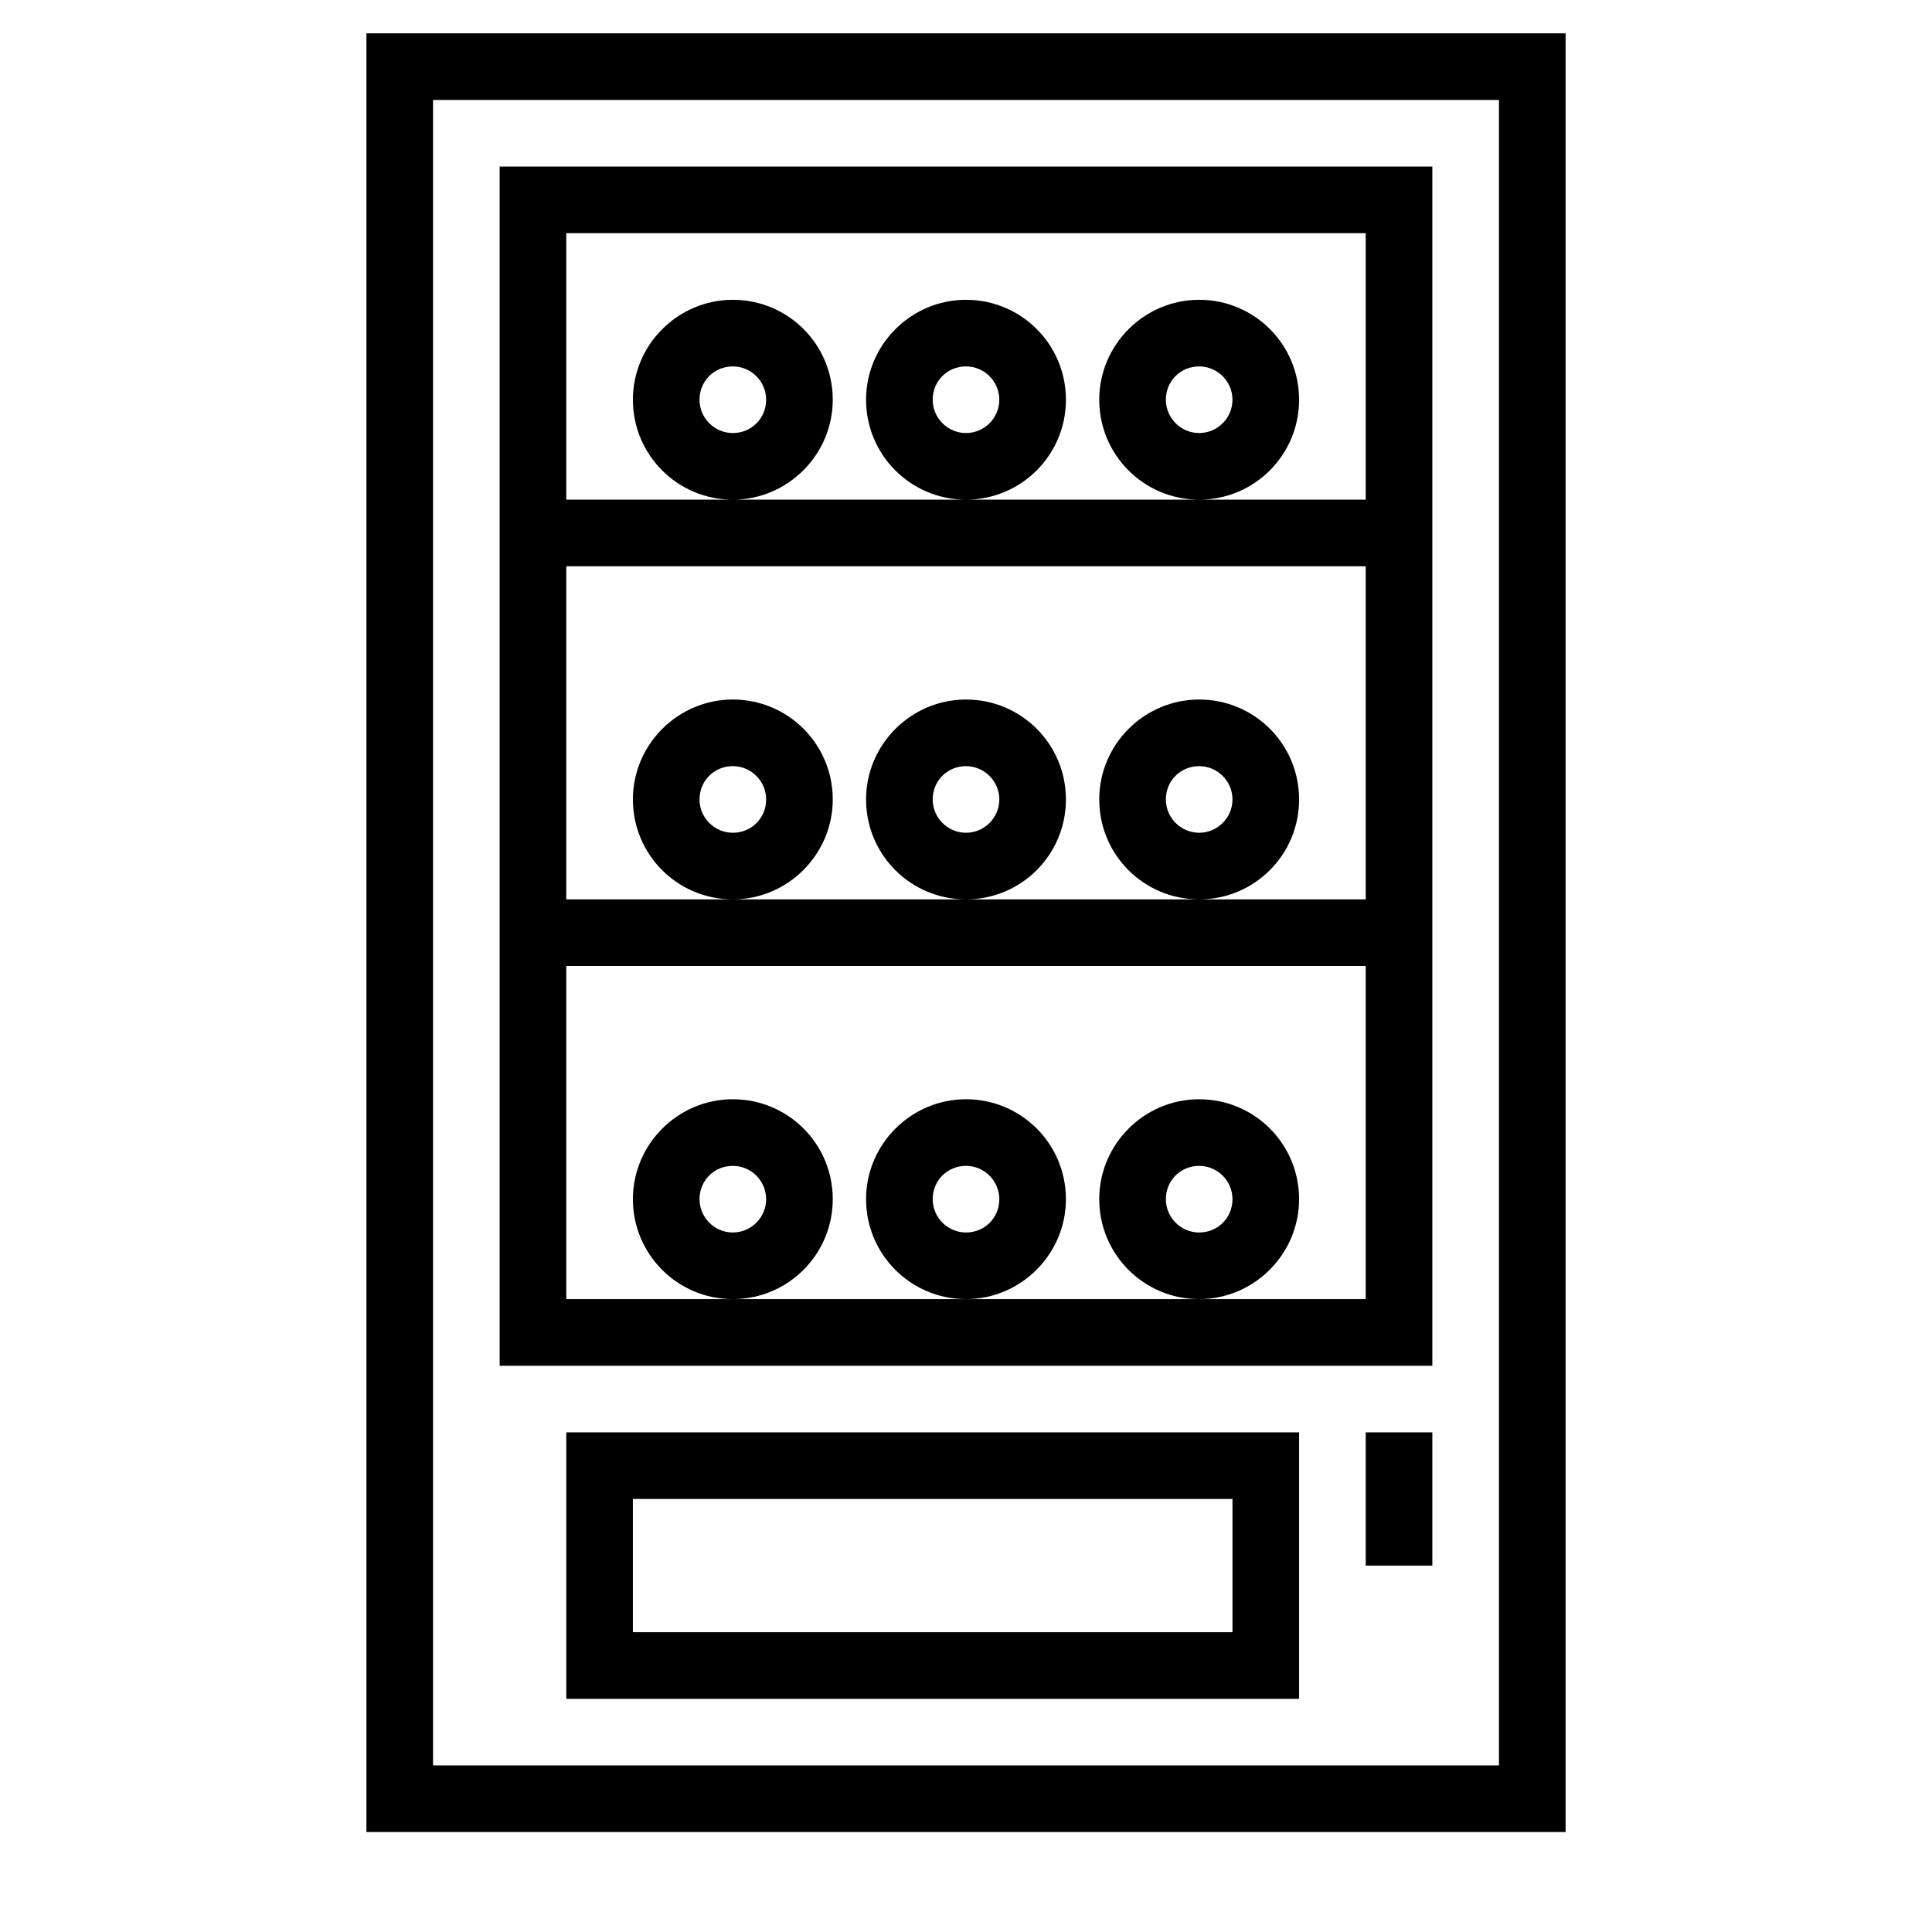<?xml version="1.0" encoding="UTF-8"?>
<!DOCTYPE svg PUBLIC "-//W3C//DTD SVG 1.1//EN" "http://www.w3.org/Graphics/SVG/1.1/DTD/svg11.dtd">
<svg xmlns="http://www.w3.org/2000/svg" xml:space="preserve" width="580px" height="580px" shape-rendering="geometricPrecision" text-rendering="geometricPrecision" image-rendering="optimizeQuality" fill-rule="nonzero" clip-rule="nonzero" viewBox="0 0 5800 5800" xmlns:xlink="http://www.w3.org/1999/xlink">
	<title>vending_machine icon</title>
	<desc>vending_machine icon from the IconExperience.com I-Collection. Copyright by INCORS GmbH (www.incors.com).</desc>
	<path id="curve0"  d="M4300 4300l0 400 -200 0 0 -400 200 0zm400 -4200l0 5400 -3600 0 0 -5400 3600 0zm-200 200l-3200 0 0 5000 3200 0 0 -5000zm-200 200l0 3600 -2800 0 0 -3600 2800 0zm-200 200l-2400 0 0 800 498 0c-165,-1 -298,-135 -298,-300 0,-165 135,-300 300,-300 166,0 300,134 300,300 0,164 -134,299 -298,300l696 0c-165,-1 -298,-135 -298,-300 0,-165 135,-300 300,-300 166,0 300,134 300,300 0,165 -133,299 -298,300l696 0c-165,-1 -298,-135 -298,-300 0,-165 135,-300 300,-300 166,0 300,134 300,300 0,165 -133,299 -298,300l498 0 0 -800zm-2400 1000l0 1000 500 0c-166,0 -300,-134 -300,-300 0,-165 135,-300 300,-300 166,0 300,134 300,300 0,165 -135,300 -300,300l700 0c-166,0 -300,-134 -300,-300 0,-165 135,-300 300,-300 166,0 300,134 300,300 0,166 -134,300 -300,300l700 0c-166,0 -300,-134 -300,-300 0,-165 135,-300 300,-300 166,0 300,134 300,300 0,166 -134,300 -300,300l500 0 0 -1000 -2400 0zm0 1200l0 1000 498 0c-165,-1 -298,-135 -298,-300 0,-165 135,-300 300,-300 166,0 300,134 300,300 0,165 -133,299 -298,300l696 0c-165,-1 -298,-135 -298,-300 0,-165 135,-300 300,-300 166,0 300,134 300,300 0,164 -134,299 -298,300l696 0c-165,-1 -298,-135 -298,-300 0,-165 135,-300 300,-300 166,0 300,134 300,300 0,164 -134,299 -298,300l498 0 0 -1000 -2400 0zm2200 1400l0 800 -2200 0 0 -800 2200 0zm-200 200l-1800 0 0 400 1800 0 0 -400zm-1500 -2200c-56,0 -100,44 -100,100 0,55 45,100 100,100 56,0 100,-44 100,-100 0,-55 -45,-100 -100,-100zm700 0c-56,0 -100,44 -100,100 0,55 45,100 100,100 55,0 100,-45 100,-100 0,-55 -45,-100 -100,-100zm700 0c-56,0 -100,44 -100,100 0,55 45,100 100,100 55,0 100,-45 100,-100 0,-55 -45,-100 -100,-100zm-1400 1200c-56,0 -100,44 -100,100 0,55 45,100 100,100 55,0 100,-45 100,-100 0,-55 -45,-100 -100,-100zm700 0c-56,0 -100,44 -100,100 0,55 45,100 100,100 56,0 100,-44 100,-100 0,-55 -45,-100 -100,-100zm700 0c-56,0 -100,44 -100,100 0,55 45,100 100,100 56,0 100,-44 100,-100 0,-55 -45,-100 -100,-100zm-1400 -2400c-56,0 -100,44 -100,100 0,55 45,100 100,100 56,0 100,-44 100,-100 0,-55 -45,-100 -100,-100zm700 0c-56,0 -100,44 -100,100 0,55 45,100 100,100 55,0 100,-45 100,-100 0,-55 -45,-100 -100,-100zm700 0c-56,0 -100,44 -100,100 0,55 45,100 100,100 55,0 100,-45 100,-100 0,-55 -45,-100 -100,-100z"/>
</svg>